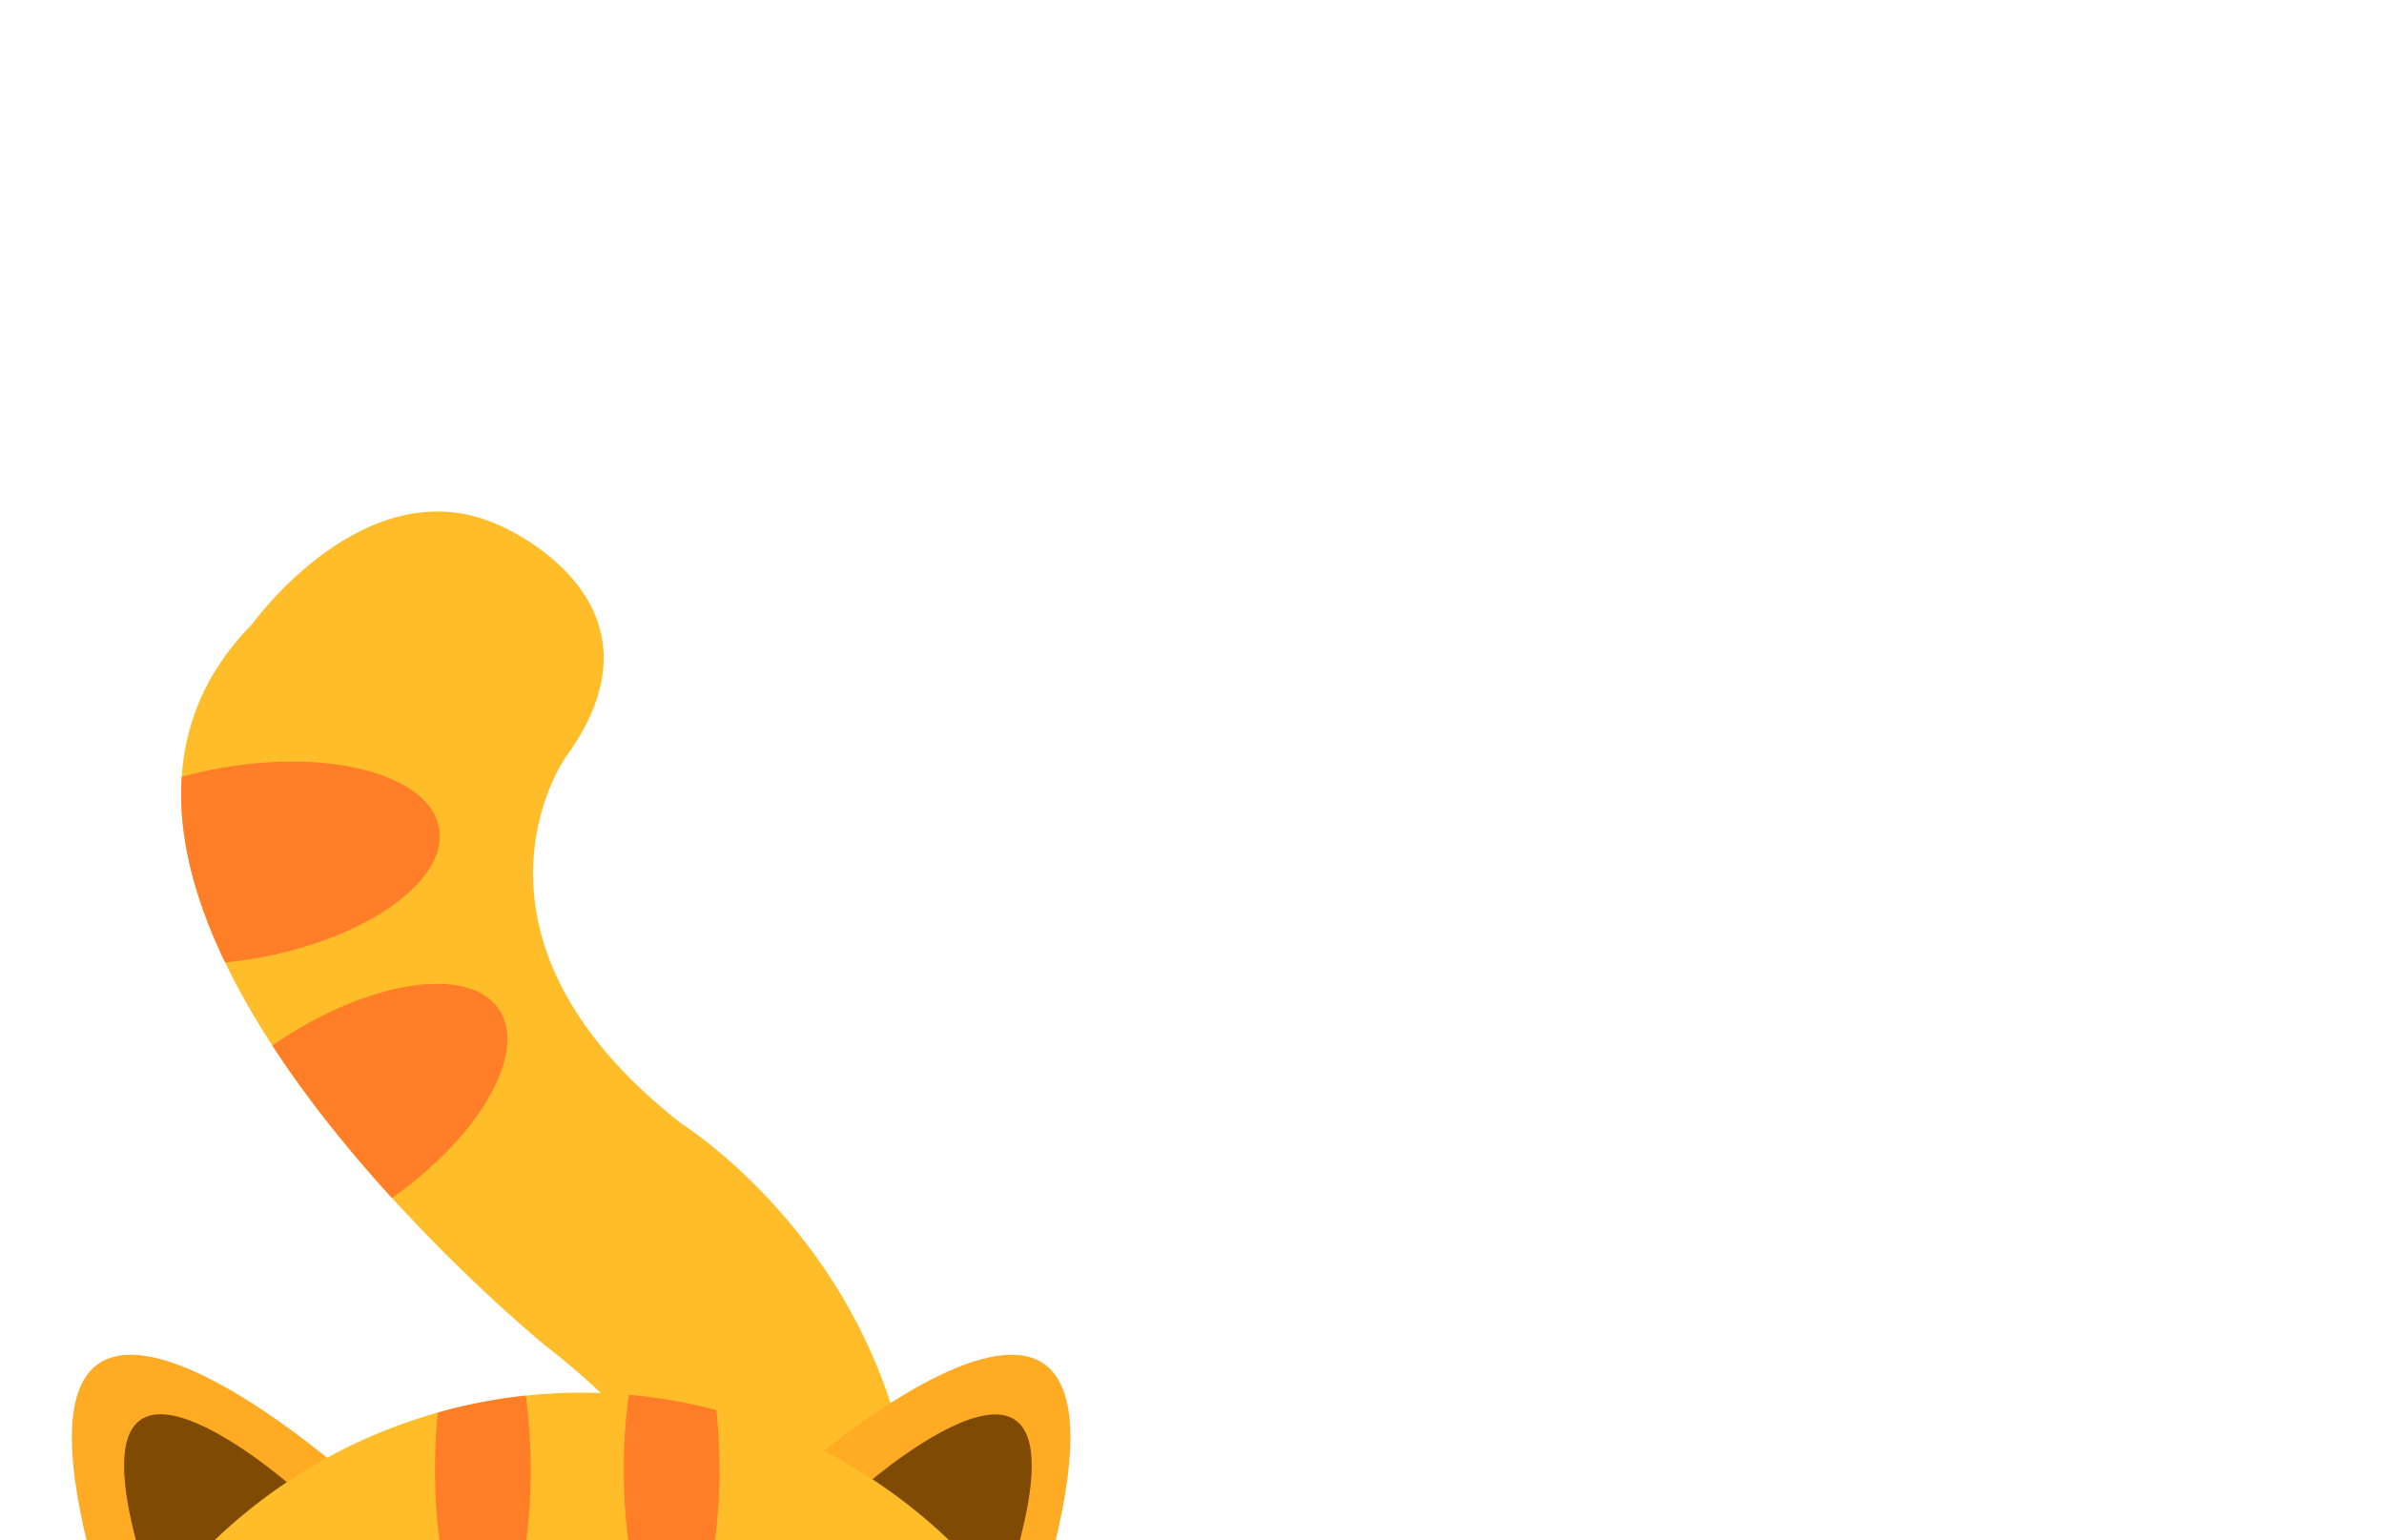 <svg id="_10" data-name="10" xmlns="http://www.w3.org/2000/svg" xmlns:xlink="http://www.w3.org/1999/xlink" viewBox="0 0 260 168"><defs><style>.cls-1{fill:#ffbd29;}.cls-2{clip-path:url(#clip-path);}.cls-3{fill:#ff7e27;}.cls-4{fill:#ffab24;}.cls-5{fill:#7f4a03;}.cls-6{clip-path:url(#clip-path-2);}</style><clipPath id="clip-path"><path class="cls-1" d="M45.29,251.34s71-60.8,14.14-104.62c0,0-60.78-49.48-31.88-78.71,0,0,12.35-17.22,26.77-10.78,0,0,20,8.16,7.29,25.48,0,0-13.48,19.32,12.68,39.82,0,0,70.68,44-22.8,134.11"/></clipPath><clipPath id="clip-path-2"><path class="cls-1" d="M143.05,223.15c-9.61-5.54-21.86-27.68-27-37.57-.62-1.33-1.27-2.62-2-3.89l-.45-.93-.06,0a57.88,57.88,0,0,0-100.17,0h0l-.09.18a59,59,0,0,0-2.82,5.55C5.12,196.77-6.69,217.78-16,223.15a6.73,6.73,0,0,0,6.35,4.23s-10,38.42,69,40.33l0-.17c1.39.1,2.8.17,4.22.17s2.86-.07,4.28-.18l0,.18c79-1.91,69-40.33,69-40.33A6.72,6.72,0,0,0,143.05,223.15Z"/></clipPath></defs><path class="cls-1" d="M45.29,251.34s71-60.8,14.14-104.62c0,0-60.78-49.48-31.88-78.71,0,0,12.35-17.22,26.77-10.78,0,0,20,8.16,7.29,25.48,0,0-13.48,19.32,12.68,39.82,0,0,70.68,44-22.8,134.11"/><g class="cls-2"><ellipse class="cls-3" cx="26.04" cy="94.13" rx="22.18" ry="10.55" transform="translate(-15.74 5.85) rotate(-9.86)"/><ellipse class="cls-3" cx="36.03" cy="122.49" rx="22.17" ry="10.55" transform="translate(-62.36 41.11) rotate(-34.02)"/></g><path class="cls-4" d="M36.87,160s-44.15-38.44-23.56,20.9c0,0,7.62,3.78,16.5-4.54C29.81,176.4,41,170.08,36.87,160Z"/><path class="cls-5" d="M31.51,161.85S4.17,138,16.92,174.79c0,0,4.72,2.35,10.22-2.81C27.14,172,34,168.07,31.51,161.85Z"/><path class="cls-4" d="M87.71,160s44.15-38.44,23.55,20.9c0,0-7.61,3.78-16.5-4.54C94.76,176.4,83.62,170.08,87.71,160Z"/><path class="cls-5" d="M94.54,161.85s27.35-23.81,14.59,12.94c0,0-4.72,2.35-10.22-2.81C98.91,172,92,168.07,94.54,161.85Z"/><path class="cls-1" d="M143.05,223.15c-9.61-5.54-21.86-27.68-27-37.57-.62-1.33-1.27-2.62-2-3.89l-.45-.93-.06,0a57.88,57.88,0,0,0-100.17,0h0l-.09.18a59,59,0,0,0-2.82,5.55C5.12,196.77-6.69,217.78-16,223.15a6.73,6.73,0,0,0,6.35,4.23s-10,38.42,69,40.33l0-.17c1.39.1,2.8.17,4.22.17s2.86-.07,4.28-.18l0,.18c79-1.91,69-40.33,69-40.33A6.72,6.72,0,0,0,143.05,223.15Z"/><g class="cls-6"><ellipse class="cls-3" cx="52.66" cy="160.28" rx="5.22" ry="18.28"/><ellipse class="cls-3" cx="73.25" cy="160.28" rx="5.22" ry="18.28"/></g></svg>
